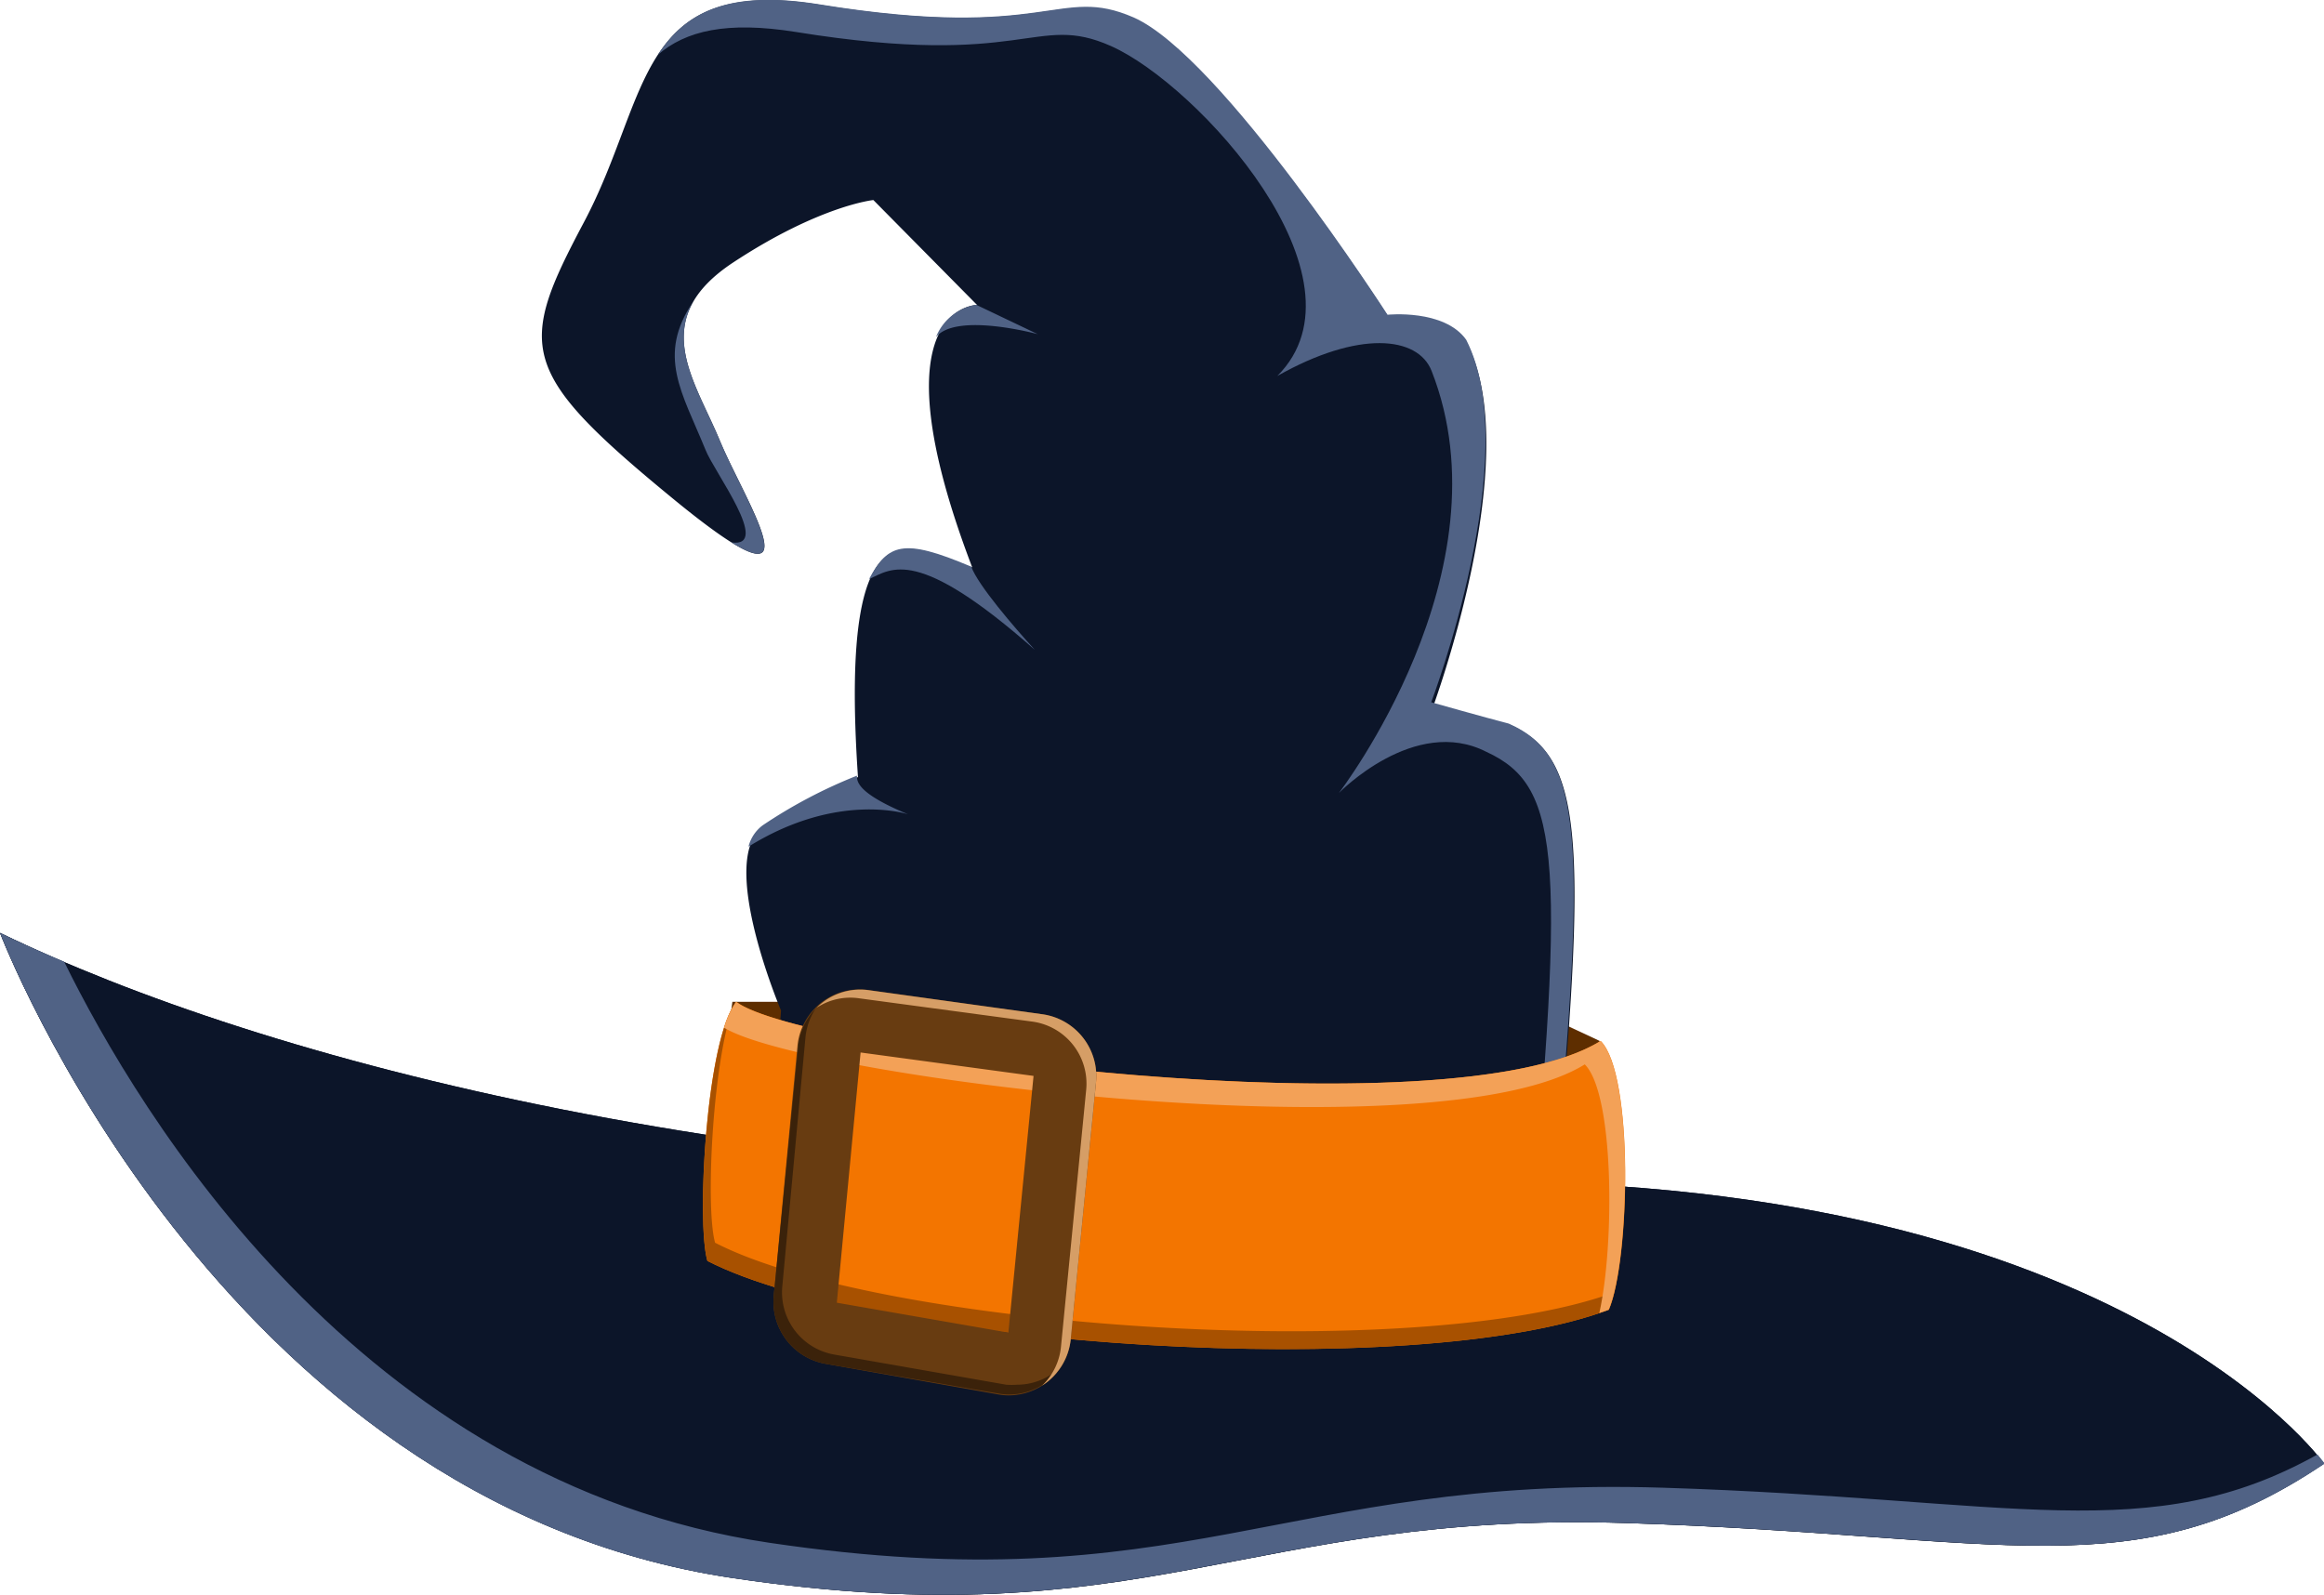 <svg xmlns="http://www.w3.org/2000/svg" viewBox="0 0 132.89 91.2"><g id="Layer_2" data-name="Layer 2"><g id="Ñëîé_2" data-name="Ñëîé 2"><path d="M87.47,57.78c.34,0,4,1.75,4,1.75L91.4,67l-5.83-1.79Z" fill="#5e2e00"/><path d="M41.88,57.29l4.81,0v8.25L41,63.72Z" fill="#5e2e00"/><path d="M132.89,83.7S121,66.9,82.22,67.59,15,60.62,0,53.35c0,0,12.39,32.52,41.94,36.9C65.63,93.76,71.29,86.41,93,87.1S122.07,91,132.89,83.7Z" fill="#0c1529"/><path d="M132.89,83.7S121,66.9,82.22,67.59,15,60.62,0,53.35c0,0,12.39,32.52,41.94,36.9C65.63,93.76,71.29,86.41,93,87.1S122.07,91,132.89,83.7Z" fill="#0c1529"/><path d="M3.67,55C7.92,63.64,20.55,84.76,44,88.23c23.69,3.51,29.35-3.83,51.1-3.15,20.08.63,27.83,3.45,37.42-1.9.27.33.41.52.41.52C122.07,91,114.79,87.78,93,87.1s-27.41,6.66-51.1,3.15C12.39,85.87,0,53.35,0,53.35,1.14,53.9,2.38,54.46,3.67,55Z" fill="#506285"/><path d="M88.33,74.25c2.58-26,2.47-30.78-2-32.81-1.25-.32-4.43-.9-4.43-.9s5.32-14.3,2-20.89c-1.26-1.77-4.5-1.51-4.5-1.51S69.82,3.28,64.83,1.07C60.51-.85,60,2.4,46.86.27,36.32-1.43,37.21,5.51,33.4,12.69s-3.79,8.54,5.06,15.81,4.17.25,2.7-3.3S37,18.25,41.94,15s8-3.56,8-3.56l5.93,6s-6,0-.28,15c-3.08-.85-7.68-4.94-6.53,12a29.16,29.16,0,0,0-5.4,2.83c-2.69,1.83,1,10.52,1,10.52L43.49,74.25Z" fill="#0c1529"/><path d="M43.61,47.2A28.36,28.36,0,0,1,49,44.36c0,.32,0,1,2.93,2.21,0,0-4-1.34-9.13,1.85A2.18,2.18,0,0,1,43.61,47.2Z" fill="#506285"/><path d="M39.64,17.25c-1.46,2.57.38,5.21,1.52,7.94,1.23,3,4.67,8.33.66,5.83,2.33.33-1-4.05-1.48-5.3C39,22.43,37.54,20.34,39.64,17.25Z" fill="#506285"/><path d="M53.52,19.28a3,3,0,0,1,2.3-1.85l3.52,1.68S54.69,17.84,53.52,19.28Z" fill="#506285"/><path d="M49.69,33.12c1.09-2,1.91-2.39,5.85-.71.38,1.05,2.45,3.46,3.63,4.75C52.44,31.22,51,32.52,49.69,33.12Z" fill="#506285"/><path d="M85,43c-4.11-2.11-8.44,2.35-8.44,2.35s9.79-12.71,5.3-24.14c-.79-2-4.18-2.33-8.82.29,5.57-5.57-4.54-16.66-9.52-18.87-4.33-1.92-4.81,1.33-18-.8-4-.64-6.31-.06-7.9,1.3,1.57-2.42,4-3.73,9.25-2.88C60,2.38,60.51-.88,64.83,1c5,2.22,14.51,17,14.51,17s3.24-.34,4.5,1.43c3.36,6.59-2,20.73-2,20.73s3.18.9,4.43,1.22c4.49,2,4.6,6.81,2,32.81H87.15C89.56,49.25,89.36,45,85,43Z" fill="#506285"/><path d="M40.45,72.11C50,77,80.78,79.1,92,74.9c1.2-2.79,1.44-13.47-.47-15.37-8.64,5.37-45.71.6-49.43-2.24C40.39,59.39,39.81,69.9,40.45,72.11Z" fill="#f37500"/><path d="M41.89,57.61c-1.19,3.56-1.54,11.57-1,13.46,9.51,4.9,40.09,7,51.41,2.84a6.08,6.08,0,0,1-.32,1C80.78,79.1,50,77,40.45,72.11,39.83,70,40.35,60.26,41.89,57.61Z" fill="#a85100"/><path d="M90.62,60.87c-8.51,5.29-44.59.75-49.22-2.1a5.14,5.14,0,0,1,.69-1.48c3.72,2.84,40.79,7.61,49.43,2.24,1.91,1.9,1.67,12.58.47,15.37-.17.07-.36.13-.54.19C92.32,71.25,92.32,62.57,90.62,60.87Z" fill="#f3a157"/><path d="M57.05,79.74,47.24,78a3.61,3.61,0,0,1-3-3.87l1.36-14.31a3.57,3.57,0,0,1,4-3.21L59.58,58a3.58,3.58,0,0,1,3.09,3.91L61.23,76.56a3.57,3.57,0,0,1-3.56,3.24A3.26,3.26,0,0,1,57.05,79.74Zm-9.2-5.24,9.81,1.71L59.1,61.53l-9.89-1.34Z" fill="#683c11"/><path d="M45.64,59.85a3.58,3.58,0,0,1,1-2.17,3.63,3.63,0,0,0-.58,1.62L44.73,73.6a3.61,3.61,0,0,0,3,3.87l9.81,1.72a4.21,4.21,0,0,0,.62,0,3.58,3.58,0,0,0,2.54-1.07,3.58,3.58,0,0,1-3,1.63,3.26,3.26,0,0,1-.62-.06L47.24,78a3.61,3.61,0,0,1-3-3.87Z" fill="#3b220a"/><path d="M60.67,77l1.44-14.68A3.58,3.58,0,0,0,59,58.42l-9.89-1.33a3.49,3.49,0,0,0-2.41.54,3.51,3.51,0,0,1,3-1L59.58,58a3.58,3.58,0,0,1,3.09,3.91L61.23,76.56a3.57,3.57,0,0,1-1.64,2.68A3.55,3.55,0,0,0,60.67,77Z" fill="#d69e66"/></g></g></svg>